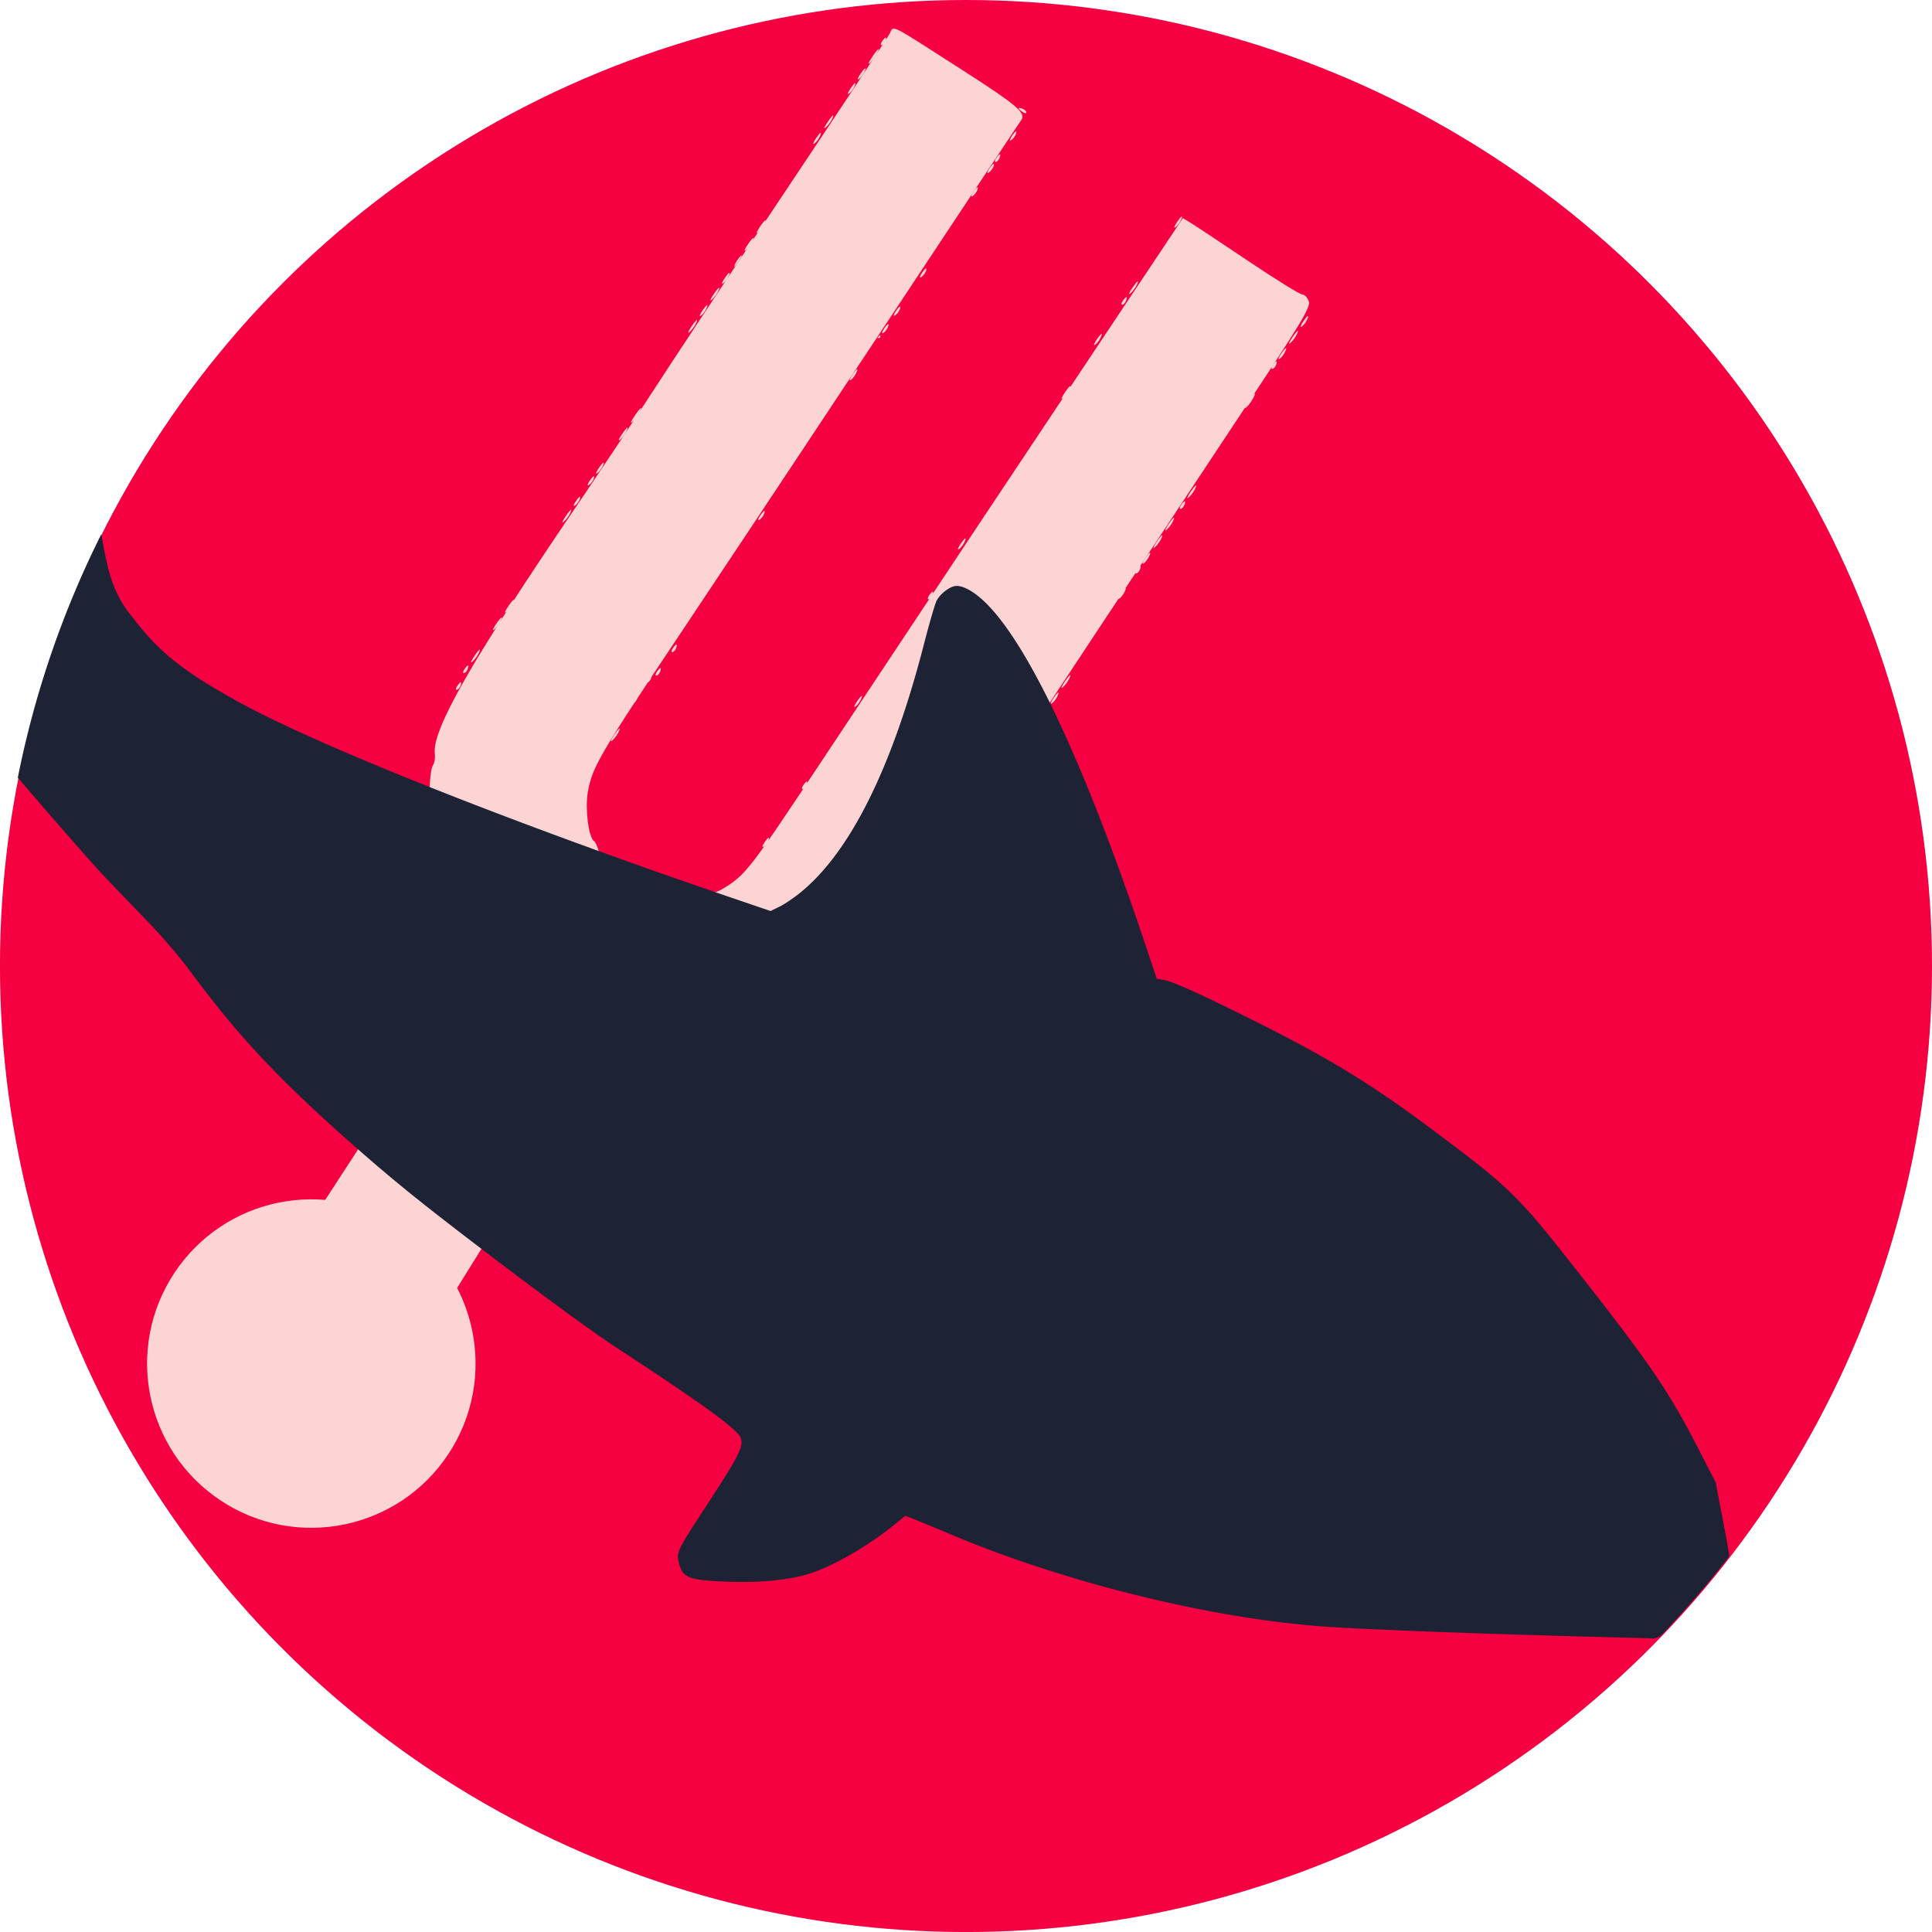 <?xml version="1.0" encoding="UTF-8"?>
<svg width="57.721mm" height="57.721mm" version="1.1" viewBox="0 0 57.721 57.721" xmlns="http://www.w3.org/2000/svg">
 <g transform="translate(-119.11 -54.685)">
  <ellipse cx="149.55" cy="82.698" rx="28.045" ry="25.363" fill-opacity="0" stroke-width=".265"/>
  <circle cx="147.97" cy="83.546" r="28.861" fill="#f50041" stroke-width=".265"/>
  <g transform="matrix(.96 -.027 .027 .96 -13.925 38.571)" fill="#fdd4d4">
   <g transform="translate(18.084 -31.414)" stroke-width=".111">
    <path d="m132.56 79.054c-8e-3 -0.223-3e-3 -0.224 0.058-0.009 0.037 0.13 0.056 0.252 0.043 0.271-0.054 0.074-0.093-0.027-0.101-0.261zm11.669-1.886c0.08-0.101 0.117-0.107 0.093-0.015-0.021 0.083-0.081 0.158-0.132 0.166-0.051 0.008-0.034-0.06 0.038-0.152zm4.167 2.771c0.144-0.196 0.214-0.253 0.154-0.126-0.06 0.127-0.178 0.287-0.262 0.357-0.085 0.069-0.036-0.035 0.108-0.231zm-8.103-7.143c0.08-0.101 0.117-0.107 0.093-0.015-0.021 0.083-0.081 0.158-0.132 0.166-0.051 0.008-0.034-0.06 0.038-0.152zm-3.228-4.187c0.125-0.172 0.195-0.229 0.155-0.127-0.04 0.103-0.143 0.243-0.228 0.313-0.085 0.07-0.052-0.014 0.073-0.186zm11.244 2.767c0.08-0.101 0.117-0.107 0.093-0.015-0.021 0.083-0.081 0.158-0.132 0.166-0.051 0.008-0.034-0.06 0.038-0.152zm4.132 2.814c0.125-0.172 0.195-0.229 0.155-0.127-0.04 0.103-0.143 0.243-0.228 0.313-0.085 0.07-0.052-0.014 0.073-0.186zm-3.11-4.386c0.109-0.146 0.165-0.181 0.125-0.078-0.041 0.104-0.13 0.223-0.199 0.266-0.069 0.043-0.035-0.042 0.074-0.188zm-8.187-6.987c0.125-0.172 0.195-0.229 0.155-0.127-0.04 0.103-0.143 0.243-0.228 0.313-0.085 0.07-0.052-0.014 0.073-0.186zm15.376 5.581c0.125-0.172 0.195-0.229 0.155-0.127-0.04 0.103-0.143 0.243-0.228 0.313-0.085 0.07-0.052-0.014 0.073-0.186zm-8.165-7.039c0.09-0.123 0.147-0.159 0.127-0.079-0.02 0.08-0.093 0.18-0.163 0.224-0.07 0.043-0.053-0.022 0.036-0.145zm-3.168-4.291c0.109-0.146 0.165-0.181 0.125-0.078-0.041 0.104-0.13 0.223-0.199 0.266-0.069 0.043-0.035-0.042 0.074-0.188zm11.155 2.918c0.109-0.146 0.165-0.181 0.125-0.078-0.041 0.104-0.13 0.223-0.199 0.266-0.069 0.043-0.035-0.042 0.074-0.188z"/>
    <path d="m132.87 83.964c0.109-0.146 0.165-0.181 0.125-0.078-0.041 0.104-0.13 0.223-0.199 0.266-0.069 0.043-0.035-0.042 0.074-0.188zm8.062 1.488c0.205-0.039 0.393-0.056 0.418-0.038 0.025 0.018-0.123 0.064-0.328 0.103-0.205 0.039-0.393 0.056-0.418 0.038-0.025-0.018 0.123-0.064 0.328-0.103zm3.072-0.835c0.034-0.046 0.119-0.08 0.19-0.074 0.073 0.006 0.062 0.052-0.026 0.11-0.172 0.112-0.257 0.093-0.163-0.035zm-3.453-4.096c0.205-0.039 0.393-0.056 0.418-0.038 0.025 0.018-0.123 0.064-0.328 0.103-0.205 0.039-0.393 0.056-0.418 0.038-0.025-0.018 0.123-0.064 0.328-0.103zm7.455-0.049c0.109-0.146 0.165-0.181 0.125-0.078-0.041 0.104-0.13 0.223-0.199 0.266-0.069 0.043-0.035-0.042 0.074-0.188zm-8.228-6.96c0.08-0.101 0.117-0.107 0.093-0.015-0.021 0.083-0.081 0.158-0.132 0.166-0.051 0.008-0.034-0.06 0.038-0.152zm-2.388-5.355c0.09-0.123 0.147-0.159 0.127-0.079-0.02 0.08-0.093 0.18-0.163 0.224-0.07 0.043-0.053-0.022 0.036-0.145zm14.696 6.523c0.109-0.146 0.165-0.181 0.125-0.078-0.041 0.104-0.13 0.223-0.199 0.266-0.069 0.043-0.035-0.042 0.074-0.188zm-10.58-12.357c0.109-0.146 0.165-0.181 0.125-0.078-0.041 0.104-0.13 0.223-0.199 0.266-0.069 0.043-0.035-0.042 0.074-0.188zm14.72 6.461c0.08-0.101 0.117-0.107 0.093-0.015-0.021 0.083-0.081 0.158-0.132 0.166-0.051 0.008-0.034-0.06 0.038-0.152zm-3.53-3.585c0.125-0.172 0.195-0.229 0.155-0.127-0.04 0.103-0.143 0.243-0.228 0.313-0.085 0.07-0.052-0.014 0.073-0.186zm1.047-1.633c0.109-0.146 0.165-0.181 0.125-0.078-0.041 0.104-0.13 0.223-0.199 0.266-0.069 0.043-0.035-0.042 0.074-0.188zm-8.187-6.987c0.125-0.172 0.195-0.229 0.155-0.127-0.04 0.103-0.143 0.243-0.228 0.313-0.085 0.07-0.052-0.014 0.073-0.186zm14.624 6.608c0.109-0.146 0.165-0.181 0.125-0.078-0.041 0.104-0.13 0.223-0.199 0.266-0.069 0.043-0.035-0.042 0.074-0.188z"/>
    <path d="m135.98 88.148c0.109-0.146 0.165-0.181 0.125-0.078-0.041 0.104-0.13 0.223-0.199 0.266-0.069 0.043-0.035-0.042 0.074-0.188zm-2.789-4.631c0.109-0.146 0.165-0.181 0.125-0.078-0.041 0.104-0.13 0.223-0.199 0.266-0.069 0.043-0.035-0.042 0.074-0.188zm8.123 1.969c0.011-0.015 0.237-0.051 0.502-0.079l0.482-0.051-0.474 0.099c-0.442 0.093-0.56 0.1-0.51 0.031zm3.219-1.225c0.013-0.019 0.135-0.038 0.271-0.043 0.223-8e-3 0.224-0.003 9e-3 0.058-0.225 0.064-0.333 0.058-0.28-0.016zm1.325-1.038c0.09-0.123 0.147-0.159 0.127-0.079-0.02 0.08-0.093 0.18-0.163 0.224-0.07 0.043-0.053-0.022 0.036-0.145zm-12.064-9.958c0.08-0.101 0.117-0.107 0.093-0.015-0.021 0.083-0.081 0.158-0.132 0.166-0.051 0.008-0.034-0.06 0.038-0.152zm13.854 7.701c0.125-0.172 0.195-0.229 0.155-0.127-0.04 0.102-0.143 0.243-0.228 0.313-0.085 0.07-0.052-0.014 0.073-0.186zm-1.677-6.354c0.109-0.146 0.165-0.181 0.125-0.078-0.041 0.104-0.13 0.223-0.199 0.266-0.069 0.043-0.035-0.042 0.074-0.188zm-8.129-7.082c0.09-0.123 0.147-0.159 0.127-0.079-0.02 0.08-0.093 0.18-0.163 0.224-0.07 0.043-0.053-0.022 0.036-0.145zm4.021-5.697c0.125-0.172 0.195-0.229 0.155-0.127-0.04 0.103-0.143 0.243-0.228 0.313-0.085 0.07-0.052-0.014 0.073-0.186zm13.943 7.55c0.125-0.172 0.195-0.229 0.155-0.127-0.04 0.102-0.143 0.243-0.228 0.313-0.085 0.07-0.052-0.014 0.073-0.186zm-8.295-6.86c0.09-0.123 0.147-0.159 0.127-0.079-0.02 0.08-0.093 0.18-0.163 0.224-0.07 0.043-0.053-0.022 0.036-0.145zm12.309 1.158c0.125-0.172 0.195-0.229 0.155-0.127-0.04 0.102-0.143 0.243-0.228 0.313-0.085 0.07-0.052-0.014 0.073-0.186z"/>
    <path d="m135.6 88.688c0.144-0.196 0.214-0.253 0.154-0.126-0.06 0.127-0.178 0.287-0.262 0.357-0.085 0.069-0.036-0.035 0.108-0.231zm-2.147-5.545c0.08-0.101 0.117-0.107 0.093-0.015-0.021 0.083-0.081 0.158-0.132 0.166-0.051 0.008-0.034-0.06 0.038-0.152zm-0.169-2.063c-8e-3 -0.228-3e-3 -0.226 0.075 0.016 0.046 0.144 0.092 0.285 0.102 0.314 0.01 0.029-0.023 0.022-0.075-0.016s-0.097-0.179-0.102-0.314zm5.893 4.357c0.03 0.002 0.213-3e-3 0.408-0.011l0.353-0.015-0.317 0.077c-0.174 0.042-0.358 0.048-0.408 0.011-0.05-0.036-0.066-0.064-0.036-0.062zm-6.234-5.016c-8e-3 -0.223-3e-3 -0.224 0.058-0.009 0.037 0.13 0.056 0.252 0.043 0.271-0.054 0.074-0.093-0.027-0.101-0.261zm1.159-7.542c0.125-0.172 0.195-0.229 0.155-0.127-0.04 0.103-0.143 0.243-0.228 0.313-0.085 0.07-0.052-0.014 0.073-0.186zm13.191 8.576c0.109-0.146 0.165-0.181 0.125-0.078-0.041 0.104-0.13 0.223-0.199 0.266-0.069 0.043-0.035-0.042 0.074-0.188zm-9.147-14.326c0.109-0.146 0.165-0.181 0.125-0.078-0.041 0.104-0.13 0.223-0.199 0.266-0.069 0.043-0.035-0.042 0.074-0.188zm13.227 8.534c0.109-0.146 0.165-0.181 0.125-0.078-0.041 0.104-0.13 0.223-0.199 0.266-0.069 0.043-0.035-0.042 0.074-0.188zm-8.259-6.903c0.09-0.123 0.147-0.159 0.127-0.079-0.02 0.08-0.093 0.18-0.163 0.224-0.07 0.043-0.053-0.022 0.036-0.145zm-0.888-7.423c0.109-0.146 0.165-0.181 0.125-0.078-0.041 0.104-0.13 0.223-0.199 0.266-0.069 0.043-0.035-0.042 0.074-0.188zm13.198 8.581c0.125-0.172 0.195-0.229 0.155-0.127-0.04 0.103-0.143 0.243-0.228 0.313-0.085 0.07-0.052-0.014 0.073-0.186zm-8.295-6.86c0.09-0.123 0.147-0.159 0.127-0.079-0.02 0.08-0.093 0.18-0.163 0.224-0.07 0.043-0.053-0.022 0.036-0.145zm7.46-0.672c0.08-0.101 0.117-0.107 0.093-0.015-0.021 0.083-0.081 0.158-0.132 0.166-0.051 0.008-0.034-0.06 0.038-0.152zm-8.284-6.84c0.109-0.146 0.165-0.181 0.125-0.078-0.041 0.104-0.13 0.223-0.199 0.266-0.069 0.043-0.035-0.042 0.074-0.188zm13.162 8.623c0.109-0.146 0.165-0.181 0.125-0.078-0.041 0.104-0.13 0.223-0.199 0.266-0.069 0.043-0.035-0.042 0.074-0.188zm-8.194-6.992c0.09-0.123 0.147-0.159 0.127-0.079-0.02 0.08-0.093 0.18-0.163 0.224-0.07 0.043-0.053-0.022 0.036-0.145zm0.291-0.84c0.083 0.021 0.158 0.081 0.166 0.132 8e-3 0.051-0.06 0.034-0.152-0.038-0.101-0.08-0.107-0.117-0.015-0.093z"/>
    <path d="m155.06 70.41c0.109-0.146 0.165-0.181 0.125-0.078-0.041 0.104-0.13 0.223-0.199 0.266-0.069 0.043-0.035-0.042 0.074-0.188zm-12.474-9.561c0.125-0.172 0.195-0.229 0.155-0.127-0.134 0.21-0.341 0.471-0.155 0.127zm4.311 2.511c0.08-0.101 0.117-0.107 0.093-0.015-0.016 0.027-0.062 0.01-0.093 0.015zm7.991-1.358c0.125-0.172 0.195-0.229 0.155-0.127-0.04 0.103-0.143 0.243-0.228 0.313-0.085 0.07-0.052-0.014 0.073-0.186zm4.311 2.511c0.08-0.101 0.117-0.107 0.093-0.015-0.021 0.083-0.081 0.158-0.132 0.166-0.051 0.008-0.034-0.06 0.038-0.152zm-12.571-9.414c0.109-0.146 0.165-0.181 0.125-0.078-0.041 0.104-0.13 0.223-0.199 0.266-0.069 0.043-0.035-0.042 0.074-0.188zm4.152 2.737c0.08-0.101 0.117-0.107 0.093-0.015-0.021 0.083-0.081 0.158-0.132 0.166-0.051 0.008-0.034-0.06 0.038-0.152z"/>
    <path d="m130.19 87.834c0.125-0.172 0.195-0.229 0.155-0.127-0.04 0.103-0.143 0.243-0.228 0.313-0.085 0.07-0.052-0.014 0.073-0.186zm4.678 1.82c0.08-0.101 0.117-0.107 0.093-0.015-0.021 0.083-0.081 0.158-0.132 0.166-0.051 0.008-0.034-0.06 0.038-0.152zm-1.311-15.876c0.08-0.101 0.117-0.107 0.093-0.015-0.021 0.083-0.081 0.158-0.132 0.166-0.051 0.008-0.034-0.06 0.038-0.152zm13.137 8.469c0.08-0.101 0.117-0.107 0.093-0.015-0.021 0.083-0.081 0.158-0.132 0.166-0.051 0.008-0.034-0.06 0.038-0.152zm-8.313-6.793c0.125-0.172 0.195-0.229 0.155-0.127-0.04 0.103-0.143 0.243-0.228 0.313-0.085 0.07-0.052-0.014 0.073-0.186zm4.581 3.472c0.09-0.123 0.147-0.159 0.127-0.079-0.02 0.08-0.093 0.18-0.163 0.224-0.07 0.043-0.053-0.022 0.036-0.145zm-8.152-7.029c0.125-0.172 0.195-0.229 0.155-0.127-0.04 0.103-0.143 0.243-0.228 0.313-0.085 0.07-0.052-0.014 0.073-0.186zm4.678 1.82c0.08-0.101 0.117-0.107 0.093-0.015-0.021 0.083-0.081 0.158-0.132 0.166-0.051 0.008-0.034-0.06 0.038-0.152zm11.195 2.891c0.125-0.172 0.195-0.229 0.155-0.127-0.04 0.102-0.143 0.243-0.228 0.313-0.085 0.07-0.052-0.014 0.073-0.186zm-11.794-10.502c0.125-0.172 0.195-0.229 0.155-0.127s-0.143 0.243-0.228 0.313c-0.085 0.07-0.052-0.014 0.073-0.186zm15.898 4.649c0.08-0.101 0.117-0.107 0.093-0.015-0.021 0.083-0.081 0.158-0.132 0.166-0.051 0.008-0.034-0.06 0.038-0.152zm-11.818-10.44c0.125-0.172 0.195-0.229 0.155-0.127-0.04 0.103-0.143 0.243-0.228 0.313-0.085 0.07-0.052-0.014 0.073-0.186zm7.578-2.149c0.09-0.123 0.147-0.159 0.127-0.079-0.02 0.08-0.093 0.18-0.163 0.224-0.07 0.043-0.053-0.022 0.036-0.145zm-3.53-3.596c0.144-0.196 0.214-0.253 0.154-0.126-0.06 0.127-0.178 0.287-0.262 0.357-0.085 0.069-0.036-0.035 0.108-0.231z"/>
    <path d="m132.74 97.277c0 3e-6 -1e-5 -2e-6 -1e-5 -3e-6zm-2.16-9.98c0.125-0.172 0.195-0.229 0.155-0.127-0.04 0.103-0.143 0.243-0.228 0.313-0.085 0.07-0.052-0.014 0.073-0.186zm4.002 2.777c0.125-0.172 0.195-0.229 0.155-0.127-0.04 0.103-0.143 0.243-0.228 0.313-0.085 0.07-0.052-0.014 0.073-0.186zm6.487-4.723c0.161-0.034 0.312-0.046 0.337-0.028 0.025 0.018-0.087 0.06-0.247 0.094-0.161 0.034-0.312 0.046-0.337 0.028-0.025-0.018 0.087-0.06 0.247-0.094zm3.134-0.907c0.098-0.064 0.184-0.077 0.192-0.029 7e-3 0.048-0.073 0.1-0.178 0.116-0.152 0.023-0.155 0.006-0.014-0.087zm-9.002-13.084c0.125-0.172 0.195-0.229 0.155-0.127-0.04 0.103-0.143 0.243-0.228 0.313-0.085 0.07-0.052-0.014 0.073-0.186zm3.831 2.983c0.08-0.101 0.117-0.107 0.093-0.015-0.021 0.083-0.081 0.158-0.132 0.166-0.051 0.008-0.034-0.06 0.038-0.152zm11.261 2.802c0.125-0.172 0.195-0.229 0.155-0.127-0.04 0.102-0.143 0.243-0.228 0.313-0.085 0.07-0.052-0.014 0.073-0.186zm-10.978-11.62c0.144-0.196 0.214-0.253 0.154-0.126-0.06 0.127-0.178 0.287-0.262 0.357-0.085 0.069-0.036-0.035 0.108-0.231zm14.956 5.96c0.109-0.146 0.165-0.181 0.125-0.078-0.041 0.104-0.13 0.223-0.199 0.266-0.069 0.043-0.035-0.042 0.074-0.188zm-8.158-7.034c0.109-0.146 0.165-0.181 0.125-0.078-0.041 0.104-0.13 0.223-0.199 0.266-0.069 0.043-0.035-0.042 0.074-0.188zm-2.753-4.674c0.125-0.172 0.195-0.229 0.155-0.127-0.04 0.103-0.143 0.243-0.228 0.313-0.085 0.07-0.052-0.014 0.073-0.186zm15.061 5.831c0.144-0.196 0.214-0.253 0.154-0.126-0.06 0.127-0.178 0.287-0.262 0.357-0.085 0.069-0.036-0.035 0.108-0.231zm-8.395-6.727c0.09-0.123 0.147-0.159 0.127-0.079-0.02 0.08-0.093 0.18-0.163 0.224-0.07 0.043-0.053-0.022 0.036-0.145zm-2.693-4.778c0.08-0.101 0.117-0.107 0.093-0.015-0.021 0.083-0.081 0.158-0.132 0.166-0.051 0.008-0.034-0.06 0.038-0.152z"/>
    <path d="m128.97 89.687 1.748-2.529c0.962-1.391 2.075-2.982 2.474-3.536 0.703-0.976 0.724-1.019 0.652-1.417-0.041-0.226-0.127-0.462-0.191-0.526-0.065-0.063-0.178-0.278-0.252-0.476-0.074-0.199-0.184-0.411-0.244-0.471-0.06-0.061-0.152-0.361-0.204-0.667s-0.136-0.588-0.187-0.624c-0.238-0.173-0.281-2.883-0.051-3.199 0.044-0.061 0.072-0.215 0.06-0.343-0.068-0.748 1.211-2.845 4.6-7.545 0.854-1.185 1.975-2.772 2.491-3.526 0.515-0.754 2.428-3.472 4.249-6.04 1.822-2.568 3.369-4.768 3.439-4.889 0.143-0.249-0.088-0.374 2.295 1.251 1.573 1.073 1.877 1.346 1.724 1.548-0.1 0.132-1.38 1.948-7.022 9.967-1.034 1.469-2.911 4.126-4.173 5.906-2.484 3.503-2.729 3.901-2.88 4.666-0.101 0.512-0.014 1.396 0.148 1.514 0.048 0.035 0.114 0.191 0.147 0.346 0.045 0.218 0.239 0.42 0.841 0.882 0.489 0.375 0.807 0.565 0.849 0.507 0.037-0.051 0.09-0.034 0.119 0.036 0.029 0.07 0.182 0.114 0.34 0.097 0.158-0.017 0.266-0.001 0.24 0.035-0.084 0.116 1.112-0.126 1.388-0.28 0.758-0.424 0.863-0.551 3.119-3.752 5.062-7.182 6.021-8.541 8.858-12.546l2.959-4.178 0.261 0.17c0.144 0.094 0.931 0.648 1.751 1.233s1.552 1.067 1.629 1.073c0.077 0.006 0.168 0.106 0.202 0.223 0.055 0.185-0.237 0.638-2.232 3.47-1.262 1.792-3.211 4.562-4.33 6.157-6.322 9.009-7.312 10.369-8.14 11.187-0.478 0.472-0.88 0.789-1.002 0.791-0.112 0.002-0.239 0.052-0.282 0.111-0.164 0.225-1.22 0.723-1.661 0.783-0.253 0.034-0.493 0.108-0.534 0.164-0.093 0.128-0.77 0.219-0.788 0.106-7e-3 -0.046-0.297-0.013-0.644 0.074s-0.647 0.119-0.666 0.072c-0.019-0.047-0.242-0.085-0.495-0.083s-0.509-0.033-0.57-0.077c-0.06-0.044-0.316-0.066-0.567-0.048l-0.457 0.032-2.482 3.516c-1.365 1.934-2.499 3.685-2.499 3.685z"/>
   </g>
   <circle transform="rotate(34.991)" cx="156.33" cy="-32.11" r="5.109"/>
  </g>
  <path d="m122.14 70.638a28.861 28.861 0 0 0-2.498 7.28c0.816 0.957 2.153 2.488 2.513 2.872 0.262 0.28 0.837 0.878 1.276 1.33 0.509 0.522 1.028 1.129 1.428 1.669 1.338 1.805 2.514 3.068 4.534 4.867 1.337 1.191 2.211 1.901 4.186 3.405 1.81 1.378 3.204 2.397 3.935 2.876 2.184 1.432 3.144 2.106 3.548 2.487 0.365 0.345 0.324 0.45-0.892 2.315-0.839 1.287-0.858 1.327-0.772 1.657 0.114 0.434 0.295 0.501 1.462 0.544 0.914 0.033 1.714-0.038 2.323-0.207 0.706-0.196 1.805-0.815 2.622-1.477l0.352-0.285 0.222 0.085c0.122 0.047 0.638 0.261 1.146 0.475 3.326 1.402 7.57 2.462 10.95 2.735 1.23 0.099 5.41 0.255 9.412 0.35 0.331 8e-3 0.614 0.02 0.628 0.026 4e-3 2e-3 0.117-0.04 0.196-0.068a28.861 28.861 0 0 0 2.064-2.395c-0.028-0.213-0.082-0.501-0.177-1.002l-0.229-1.202-0.513-0.997c-0.9-1.75-1.447-2.551-3.699-5.415-1.721-2.189-1.937-2.398-4.31-4.17-1.765-1.318-3.036-2.094-5.205-3.179-1.629-0.815-2.484-1.203-2.759-1.251l-0.214-0.037-0.338-1.011c-1.762-5.26-3.408-8.812-4.702-10.149-0.352-0.364-0.698-0.576-0.939-0.576-0.183 0-0.485 0.224-0.599 0.444-0.047 0.091-0.22 0.686-0.384 1.324-0.948 3.673-2.194 6.176-3.674 7.385-0.204 0.167-0.491 0.361-0.637 0.431l-0.266 0.129-1.102-0.376c-6.626-2.259-12.41-4.556-14.831-5.893-1.653-0.912-2.379-1.504-3.174-2.568 0 0-0.491-0.518-0.709-1.524-0.08-0.346-0.135-0.642-0.176-0.901z" fill="#1D2334" stroke-width=".265"/>
 </g>
</svg>
